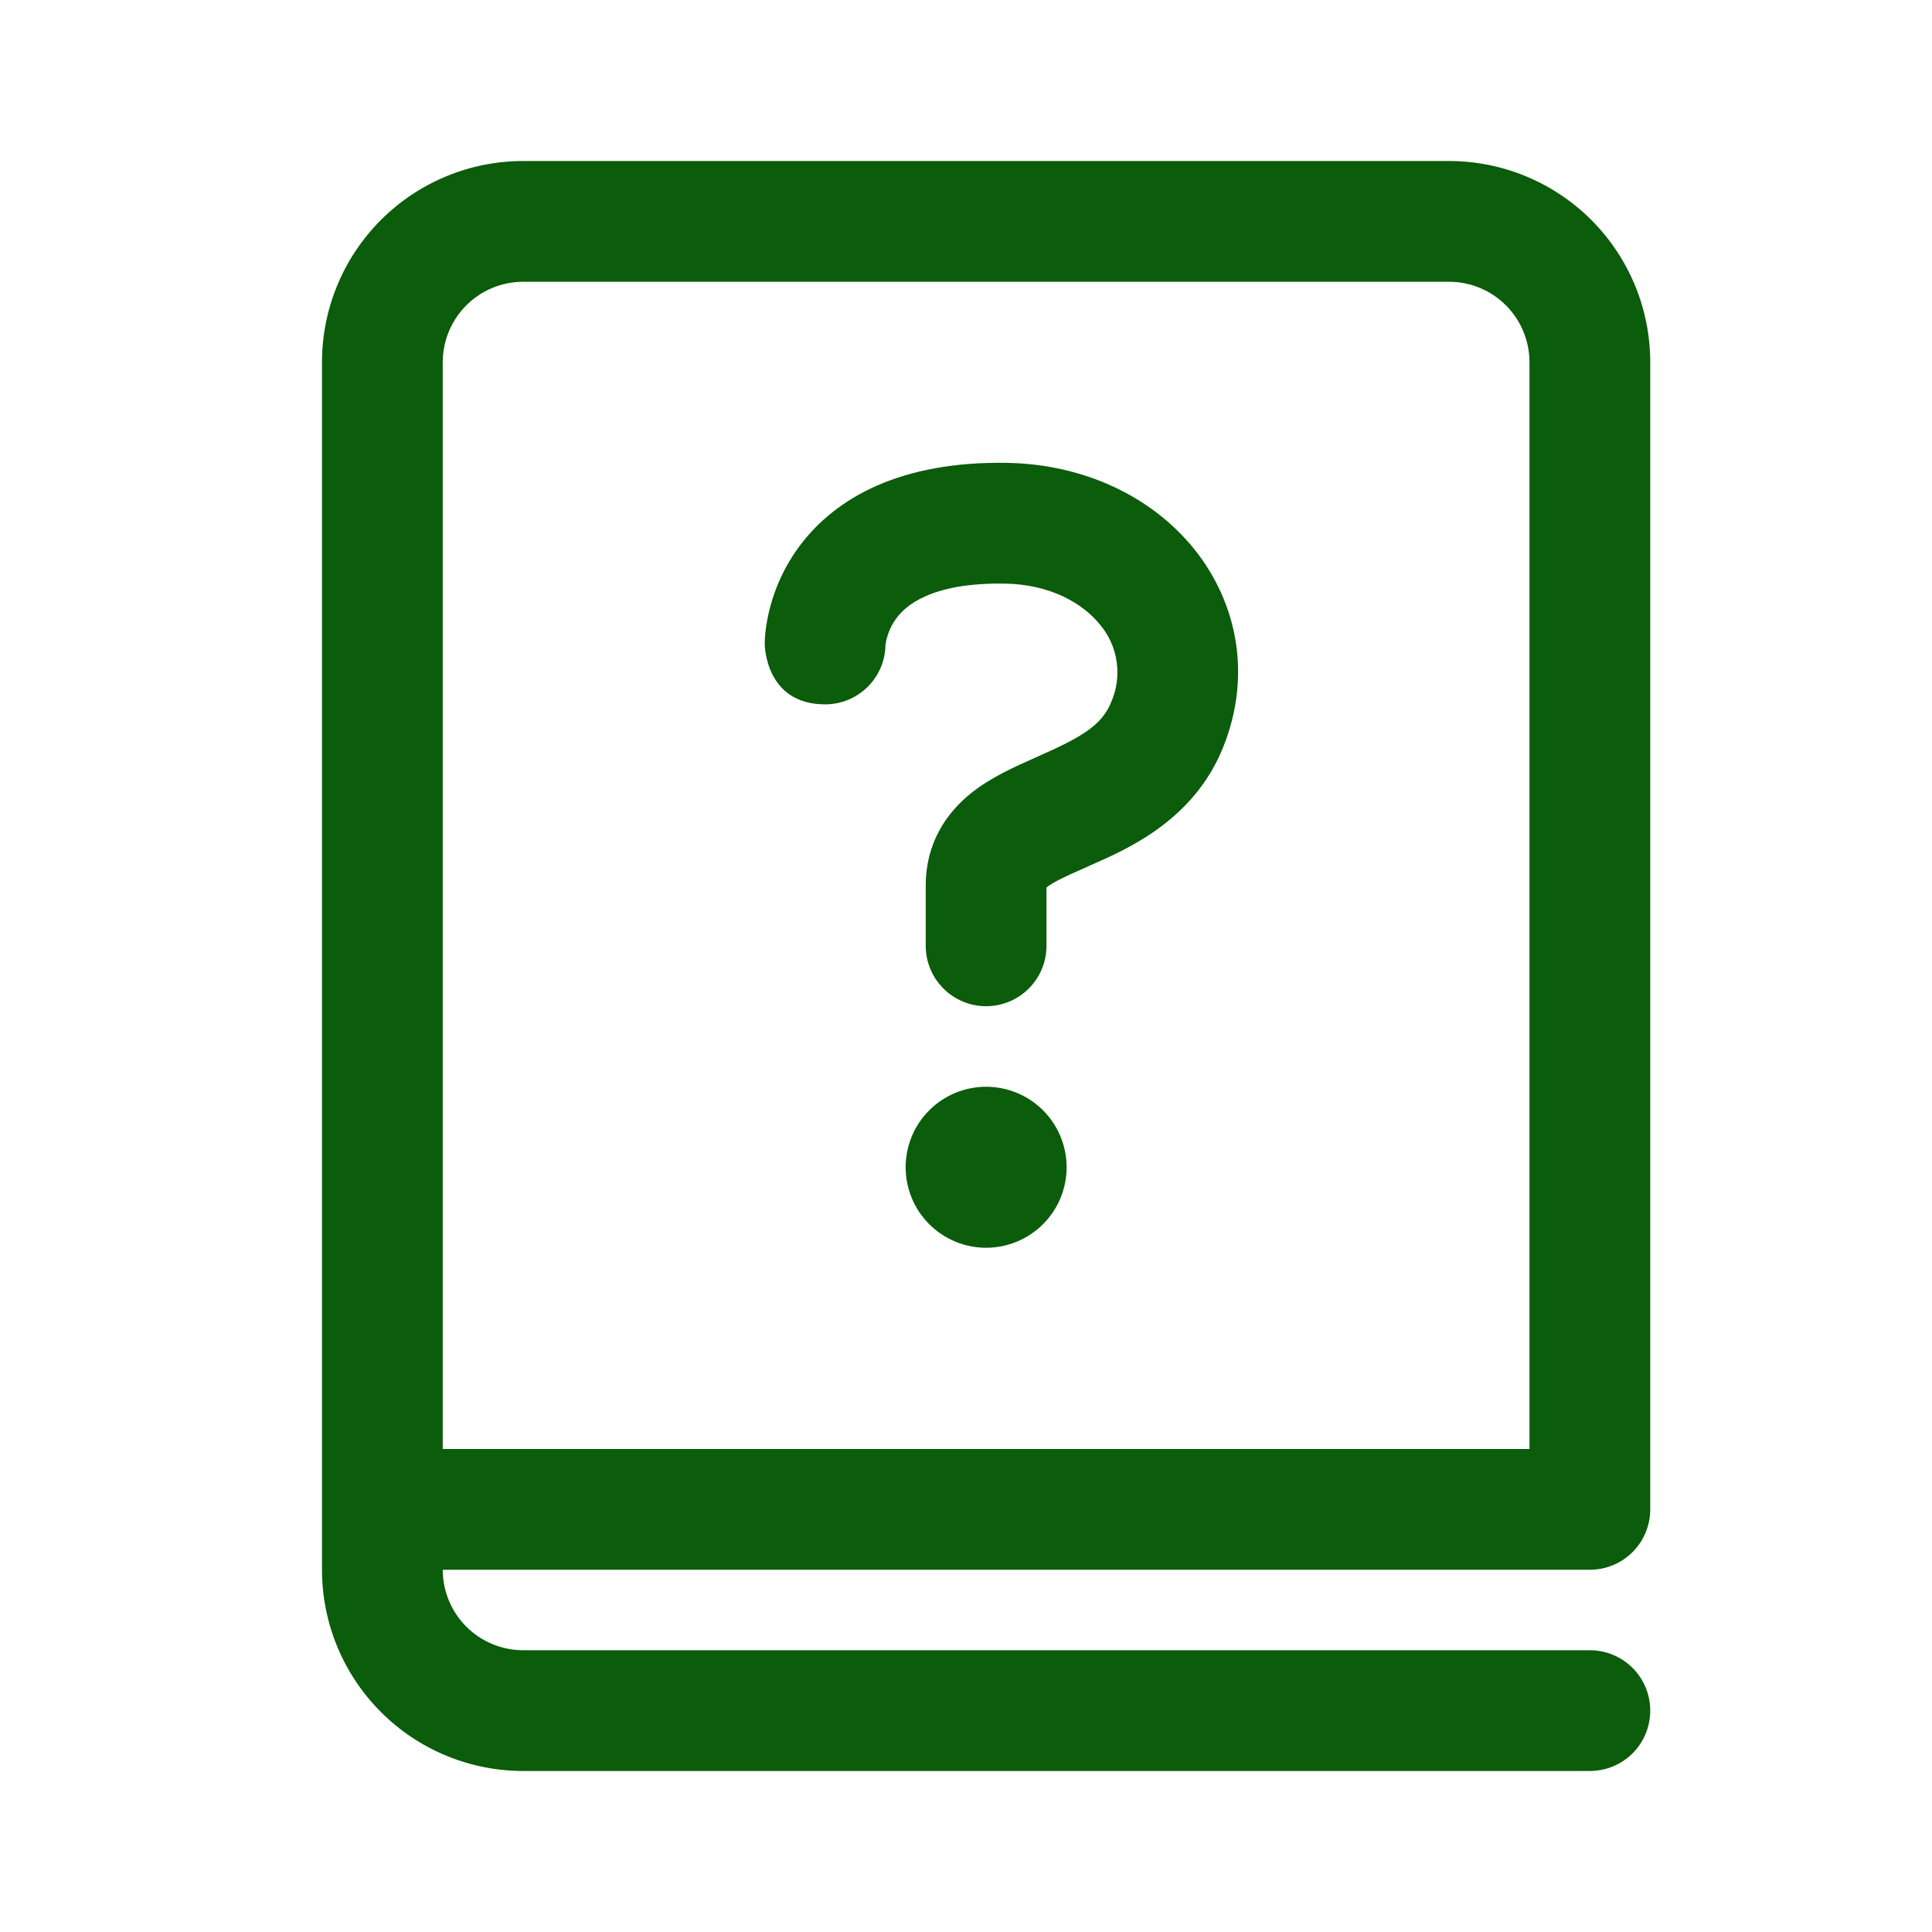<svg width="50" height="50" viewBox="0 0 50 50" fill="none" xmlns="http://www.w3.org/2000/svg">
<path d="M22.916 16.704C22.907 17.112 22.738 17.5 22.446 17.785C22.154 18.07 21.762 18.229 21.354 18.229C19.791 18.229 19.791 16.665 19.791 16.665V16.646C19.793 16.553 19.798 16.459 19.808 16.367C19.9 15.562 20.202 14.795 20.683 14.144C21.629 12.867 23.329 11.931 26.069 11.979C28.048 12.015 29.804 12.844 30.904 14.208C32.023 15.598 32.4 17.479 31.658 19.331C30.904 21.217 29.198 21.967 28.216 22.396L28.112 22.444C27.529 22.7 27.252 22.833 27.085 22.967L27.083 22.969V24.477C27.083 24.892 26.919 25.289 26.626 25.582C26.333 25.875 25.936 26.04 25.522 26.041C25.107 26.041 24.71 25.877 24.417 25.584C24.123 25.291 23.958 24.894 23.958 24.479V22.917C23.958 21.827 24.483 21.048 25.131 20.527C25.652 20.11 26.308 19.823 26.769 19.619L26.848 19.583C27.977 19.085 28.514 18.777 28.758 18.169C28.901 17.842 28.95 17.481 28.899 17.128C28.849 16.774 28.7 16.442 28.471 16.169C28.008 15.596 27.16 15.123 26.014 15.104C24.067 15.071 23.421 15.698 23.196 16.004C23.047 16.206 22.951 16.443 22.916 16.692V16.704Z" fill="#0B5C0B"/>
<path d="M25.521 32.292C26.073 32.292 26.603 32.072 26.994 31.681C27.385 31.291 27.604 30.761 27.604 30.208C27.604 29.656 27.385 29.126 26.994 28.735C26.603 28.345 26.073 28.125 25.521 28.125C24.968 28.125 24.438 28.345 24.048 28.735C23.657 29.126 23.438 29.656 23.438 30.208C23.438 30.761 23.657 31.291 24.048 31.681C24.438 32.072 24.968 32.292 25.521 32.292Z" fill="#0B5C0B"/>
<path d="M8.333 9.375C8.333 7.994 8.882 6.669 9.859 5.692C10.835 4.715 12.16 4.167 13.542 4.167H37.5C38.184 4.167 38.861 4.301 39.493 4.563C40.125 4.825 40.699 5.209 41.183 5.692C41.666 6.176 42.05 6.75 42.312 7.382C42.574 8.014 42.708 8.691 42.708 9.375V39.062C42.708 39.477 42.544 39.874 42.251 40.167C41.958 40.46 41.56 40.625 41.146 40.625H11.458C11.458 41.178 11.678 41.707 12.068 42.098C12.459 42.489 12.989 42.708 13.542 42.708H41.146C41.56 42.708 41.958 42.873 42.251 43.166C42.544 43.459 42.708 43.856 42.708 44.271C42.708 44.685 42.544 45.083 42.251 45.376C41.958 45.669 41.56 45.833 41.146 45.833H13.542C12.16 45.833 10.835 45.285 9.859 44.308C8.882 43.331 8.333 42.006 8.333 40.625V9.375ZM11.458 9.375V37.5H39.583V9.375C39.583 8.822 39.364 8.293 38.973 7.902C38.582 7.511 38.053 7.292 37.5 7.292H13.542C12.989 7.292 12.459 7.511 12.068 7.902C11.678 8.293 11.458 8.822 11.458 9.375Z" fill="#0B5C0B"/>
</svg>
